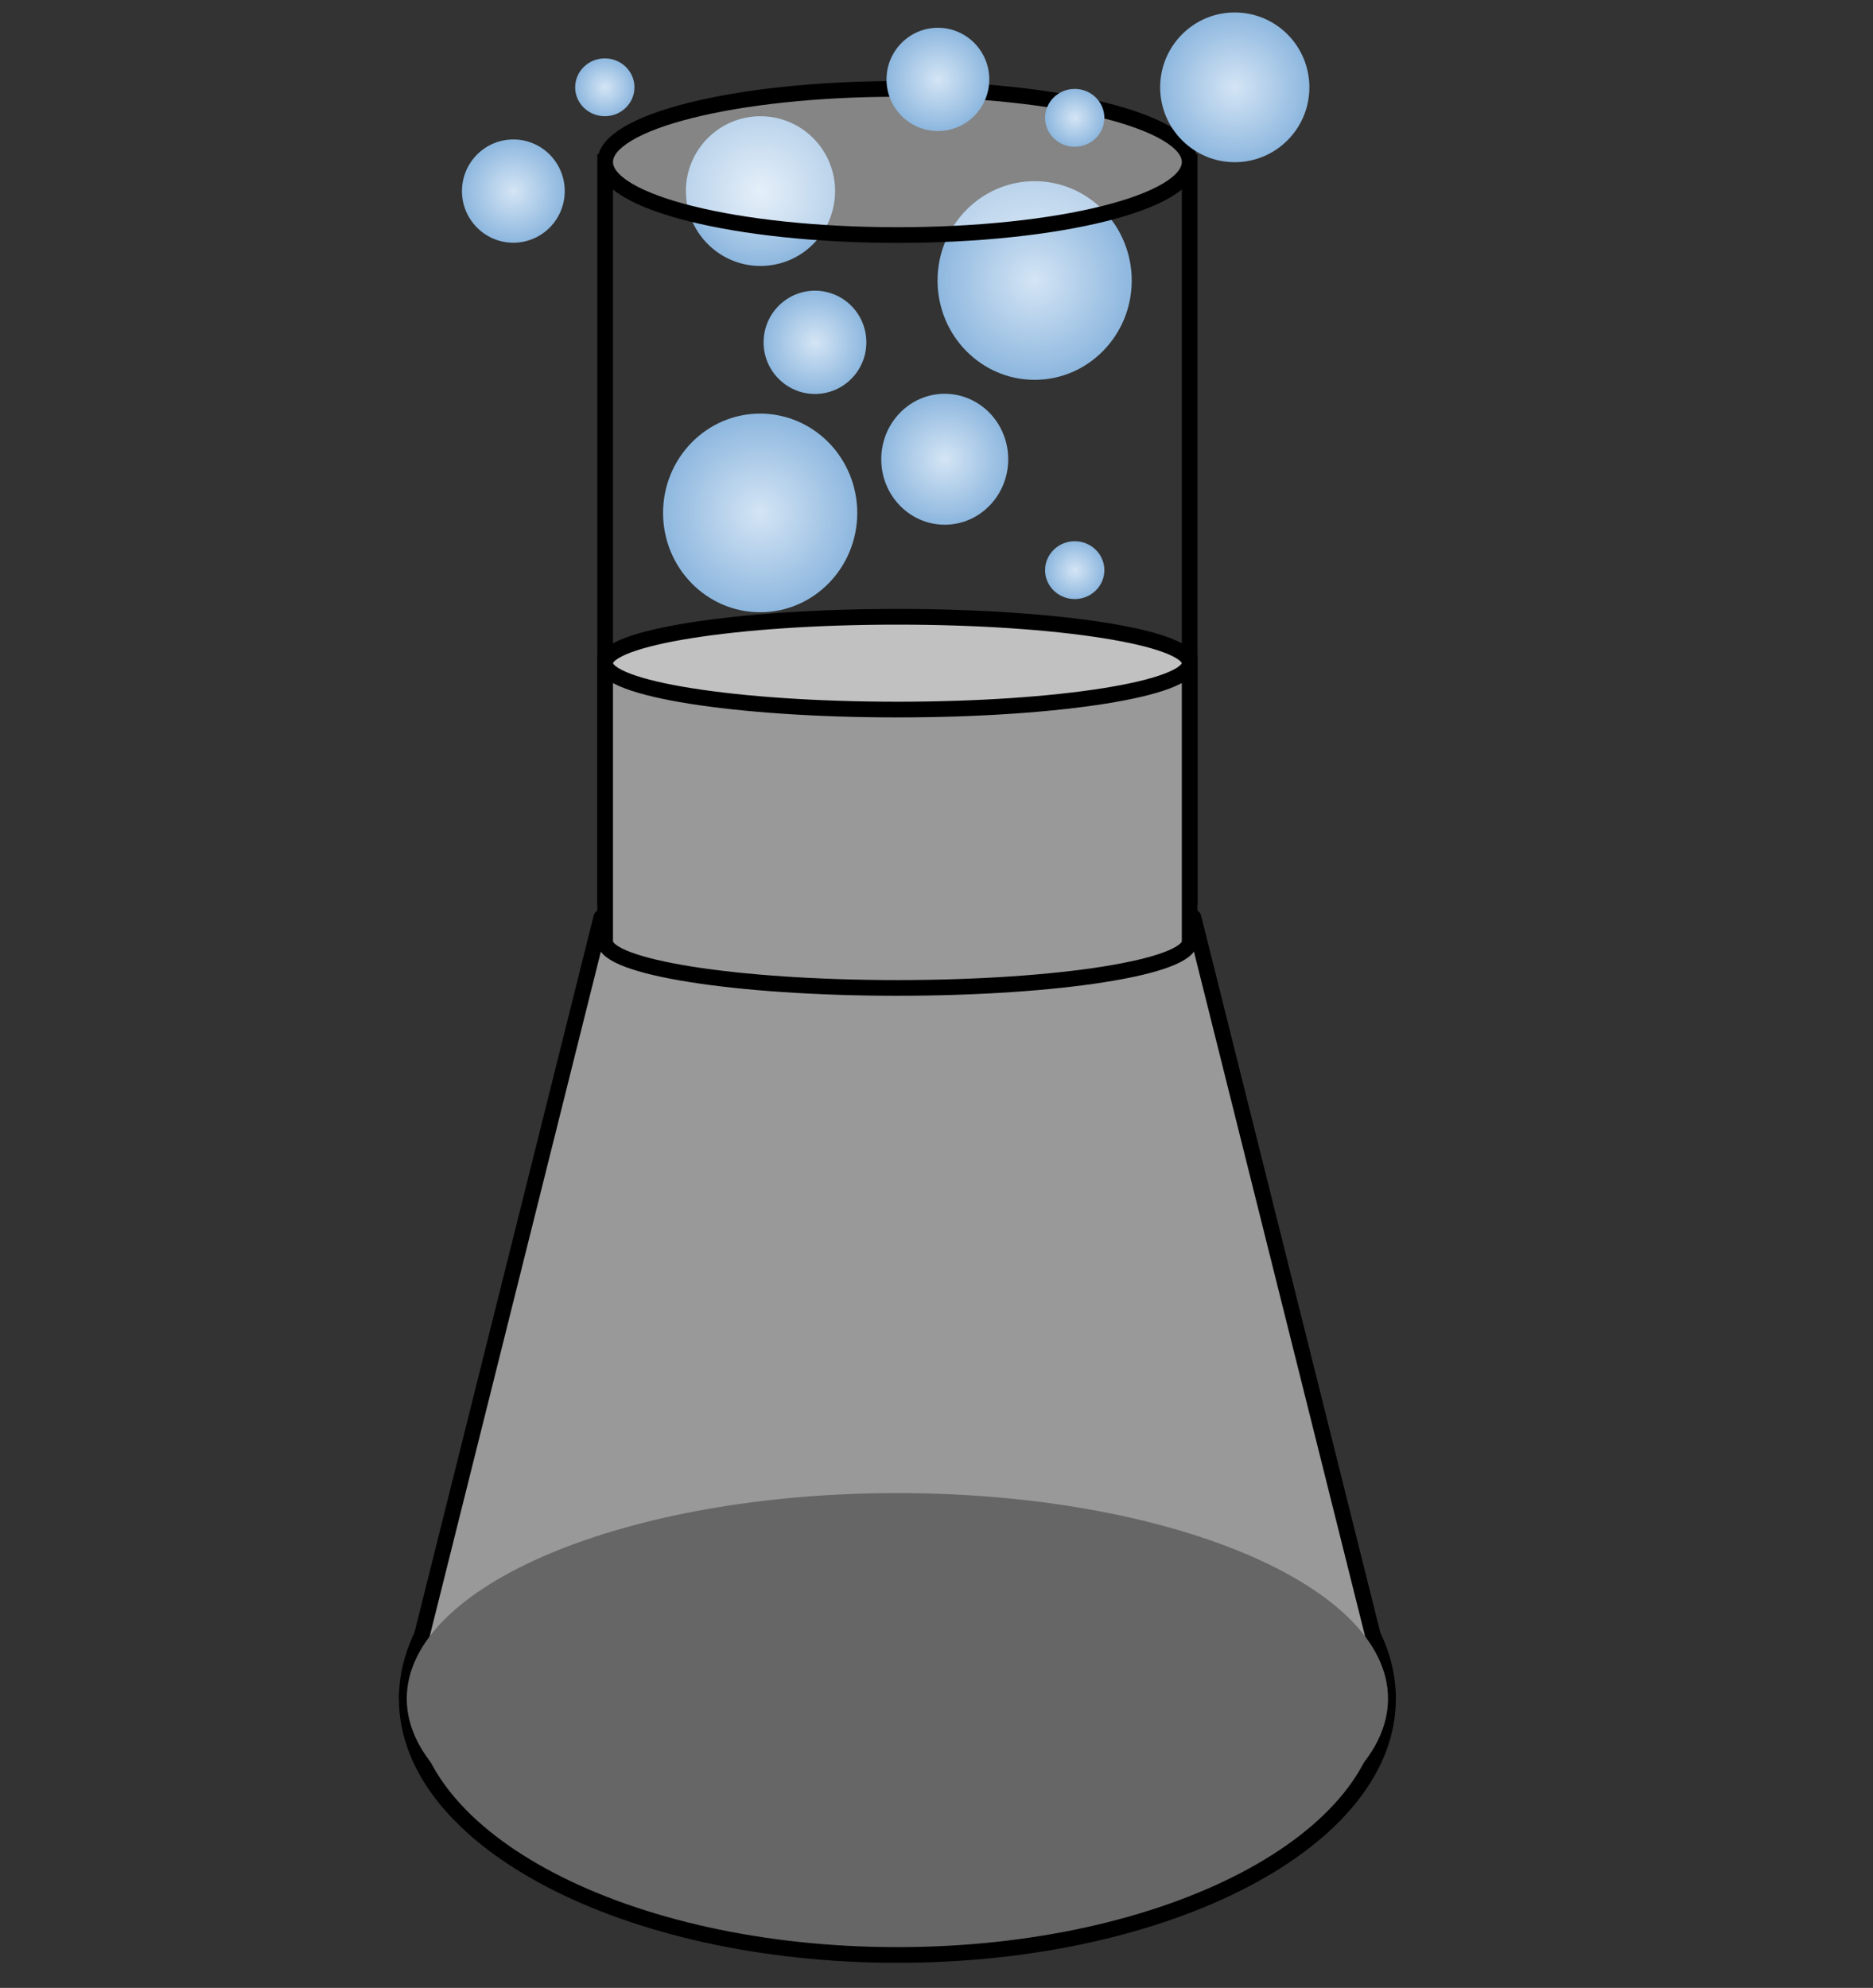 <svg version="1.1" viewBox="0.0 0.0 119.396 126.698" fill="none" stroke="none" stroke-linecap="square" stroke-miterlimit="10" xmlns:xlink="http://www.w3.org/1999/xlink" xmlns="http://www.w3.org/2000/svg"><rect x="0.0" y="0.0" width="119.396" height="126.698" fill="#333333" stroke="none"/><clipPath id="p.0"><path d="m0 0l119.396 0l0 126.698l-119.396 0l0 -126.698z" clip-rule="nonzero"/></clipPath><g clip-path="url(#p.0)"><path fill="#000000" fill-opacity="0.0" d="m0 0l119.396 0l0 126.698l-119.396 0z" fill-rule="evenodd"/><defs><radialGradient id="p.1" gradientUnits="userSpaceOnUse" gradientTransform="matrix(2.596 0.0 0.0 2.596 0.0 0.0)" spreadMethod="pad" cx="18.677" cy="4.692" fx="18.677" fy="4.692" r="2.596"><stop offset="0.0" stop-color="#d4e5f5"/><stop offset="1.0" stop-color="#70a4d5"/></radialGradient></defs><path fill="url(#p.1)" d="m43.722 12.179l0 0c0 -2.635 2.129 -4.772 4.756 -4.772l0 0c1.261 0 2.471 0.503 3.363 1.398c0.892 0.895 1.393 2.109 1.393 3.374l0 0c0 2.635 -2.129 4.772 -4.756 4.772l0 0c-2.627 0 -4.756 -2.136 -4.756 -4.772z" fill-rule="evenodd"/><defs><radialGradient id="p.2" gradientUnits="userSpaceOnUse" gradientTransform="matrix(2.975 0.0 0.0 2.975 0.0 0.0)" spreadMethod="pad" cx="22.166" cy="6.008" fx="22.166" fy="6.008" r="2.975"><stop offset="0.0" stop-color="#d4e5f5"/><stop offset="1.0" stop-color="#70a4d5"/></radialGradient></defs><path fill="url(#p.2)" d="m59.765 17.878l0 0c0 -3.496 2.771 -6.331 6.189 -6.331l0 0c1.641 0 3.216 0.667 4.376 1.854c1.161 1.187 1.813 2.797 1.813 4.476l0 0c0 3.496 -2.771 6.331 -6.189 6.331l0 0c-3.418 0 -6.189 -2.834 -6.189 -6.331z" fill-rule="evenodd"/><defs><radialGradient id="p.3" gradientUnits="userSpaceOnUse" gradientTransform="matrix(2.155 0.0 0.0 2.155 0.0 0.0)" spreadMethod="pad" cx="24.109" cy="10.125" fx="24.109" fy="10.125" r="2.155"><stop offset="0.0" stop-color="#d4e5f5"/><stop offset="1.0" stop-color="#70a4d5"/></radialGradient></defs><path fill="url(#p.3)" d="m48.676 21.818l0 0c0 -1.818 1.467 -3.291 3.276 -3.291l0 0c0.869 0 1.702 0.347 2.316 0.964c0.614 0.617 0.959 1.454 0.959 2.327l0 0c0 1.818 -1.467 3.291 -3.276 3.291l0 0c-1.809 0 -3.276 -1.474 -3.276 -3.291z" fill-rule="evenodd"/><defs><radialGradient id="p.4" gradientUnits="userSpaceOnUse" gradientTransform="matrix(2.975 0.0 0.0 2.975 0.0 0.0)" spreadMethod="pad" cx="16.285" cy="10.987" fx="16.285" fy="10.987" r="2.975"><stop offset="0.0" stop-color="#d4e5f5"/><stop offset="1.0" stop-color="#70a4d5"/></radialGradient></defs><path fill="url(#p.4)" d="m42.268 32.691l0 0c0 -3.496 2.771 -6.331 6.189 -6.331l0 0c1.641 0 3.216 0.667 4.376 1.854c1.161 1.187 1.813 2.797 1.813 4.476l0 0c0 3.496 -2.771 6.331 -6.189 6.331l0 0c-3.418 0 -6.189 -2.834 -6.189 -6.331z" fill-rule="evenodd"/><defs><radialGradient id="p.5" gradientUnits="userSpaceOnUse" gradientTransform="matrix(2.411 0.0 0.0 2.411 0.0 0.0)" spreadMethod="pad" cx="24.978" cy="12.14" fx="24.978" fy="12.14" r="2.411"><stop offset="0.0" stop-color="#d4e5f5"/><stop offset="1.0" stop-color="#70a4d5"/></radialGradient></defs><path fill="url(#p.5)" d="m56.176 29.27l0 0c0 -2.305 1.812 -4.173 4.047 -4.173l0 0c1.073 0 2.103 0.44 2.862 1.222c0.759 0.783 1.185 1.844 1.185 2.951l0 0c0 2.305 -1.812 4.173 -4.047 4.173l0 0c-2.235 0 -4.047 -1.868 -4.047 -4.173z" fill-rule="evenodd"/><defs><radialGradient id="p.6" gradientUnits="userSpaceOnUse" gradientTransform="matrix(1.625 0.0 0.0 1.625 0.0 0.0)" spreadMethod="pad" cx="42.17" cy="22.367" fx="42.17" fy="22.367" r="1.625"><stop offset="0.0" stop-color="#d4e5f5"/><stop offset="1.0" stop-color="#70a4d5"/></radialGradient></defs><path fill="url(#p.6)" d="m66.62 36.338l0 0c0 -1.018 0.846 -1.843 1.89 -1.843l0 0c0.501 0 0.982 0.194 1.336 0.54c0.354 0.346 0.553 0.814 0.553 1.303l0 0c0 1.018 -0.846 1.843 -1.89 1.843l0 0c-1.044 0 -1.89 -0.825 -1.89 -1.843z" fill-rule="evenodd"/><path fill="#666666" d="m25.929 108.267l0 0c0 -9.019 14.003 -16.331 31.276 -16.331l0 0c17.273 0 31.276 7.312 31.276 16.331l0 0c0 9.019 -14.003 16.331 -31.276 16.331l0 0c-17.273 0 -31.276 -7.312 -31.276 -16.331z" fill-rule="evenodd"/><path stroke="#000000" stroke-width="1.0" stroke-linejoin="round" stroke-linecap="butt" d="m25.929 108.267l0 0c0 -9.019 14.003 -16.331 31.276 -16.331l0 0c17.273 0 31.276 7.312 31.276 16.331l0 0c0 9.019 -14.003 16.331 -31.276 16.331l0 0c-17.273 0 -31.276 -7.312 -31.276 -16.331z" fill-rule="evenodd"/><path fill="#999999" d="m25.929 108.078l12.402 -49.606l37.748 0l12.402 49.606z" fill-rule="evenodd"/><path stroke="#000000" stroke-width="1.0" stroke-linejoin="round" stroke-linecap="butt" d="m25.929 108.078l12.402 -49.606l37.748 0l12.402 49.606z" fill-rule="evenodd"/><path fill="#666666" d="m25.929 108.262l0 0c0 -7.236 14.003 -13.102 31.276 -13.102l0 0c17.273 0 31.276 5.866 31.276 13.102l0 0c0 7.236 -14.003 13.102 -31.276 13.102l0 0c-17.273 0 -31.276 -5.866 -31.276 -13.102z" fill-rule="evenodd"/><path fill="#000000" fill-opacity="0.0" d="m38.576 10.324l0 0c0 2.572 8.341 4.657 18.63 4.657c10.289 0 18.63 -2.085 18.63 -4.657l0 47.126c0 2.572 -8.341 4.657 -18.63 4.657c-10.289 0 -18.63 -2.085 -18.63 -4.657z" fill-rule="evenodd"/><path fill="#000000" fill-opacity="0.0" d="m38.576 10.324l0 0c0 -2.572 8.341 -4.657 18.63 -4.657c10.289 0 18.63 2.085 18.63 4.657l0 0c0 2.572 -8.341 4.657 -18.63 4.657c-10.289 0 -18.63 -2.085 -18.63 -4.657z" fill-rule="evenodd"/><path fill="#000000" fill-opacity="0.0" d="m75.836 10.324l0 0c0 2.572 -8.341 4.657 -18.63 4.657c-10.289 0 -18.63 -2.085 -18.63 -4.657l0 0c0 -2.572 8.341 -4.657 18.63 -4.657c10.289 0 18.63 2.085 18.63 4.657l0 47.126c0 2.572 -8.341 4.657 -18.63 4.657c-10.289 0 -18.63 -2.085 -18.63 -4.657l0 -47.126" fill-rule="evenodd"/><path fill="#ffffff" fill-opacity="0.4" d="m38.576 10.324l0 0c0 -2.572 8.341 -4.657 18.63 -4.657c10.289 0 18.63 2.085 18.63 4.657l0 0c0 2.572 -8.341 4.657 -18.63 4.657c-10.289 0 -18.63 -2.085 -18.63 -4.657z" fill-rule="evenodd"/><path stroke="#000000" stroke-width="1.0" stroke-linejoin="round" stroke-linecap="butt" d="m75.836 10.324l0 0c0 2.572 -8.341 4.657 -18.63 4.657c-10.289 0 -18.63 -2.085 -18.63 -4.657l0 0c0 -2.572 8.341 -4.657 18.63 -4.657c10.289 0 18.63 2.085 18.63 4.657l0 47.126c0 2.572 -8.341 4.657 -18.63 4.657c-10.289 0 -18.63 -2.085 -18.63 -4.657l0 -47.126" fill-rule="evenodd"/><path fill="#999999" d="m38.575 42.267l0 0c0 1.633 8.341 2.957 18.63 2.957c10.289 0 18.63 -1.324 18.63 -2.957l0 17.74c0 1.633 -8.341 2.957 -18.63 2.957c-10.289 0 -18.63 -1.324 -18.63 -2.957z" fill-rule="evenodd"/><path fill="#c1c1c1" d="m38.575 42.267l0 0c0 -1.633 8.341 -2.957 18.63 -2.957c10.289 0 18.63 1.324 18.63 2.957l0 0c0 1.633 -8.341 2.957 -18.63 2.957c-10.289 0 -18.63 -1.324 -18.63 -2.957z" fill-rule="evenodd"/><path fill="#000000" fill-opacity="0.0" d="m75.835 42.267l0 0c0 1.633 -8.341 2.957 -18.63 2.957c-10.289 0 -18.63 -1.324 -18.63 -2.957l0 0c0 -1.633 8.341 -2.957 18.63 -2.957c10.289 0 18.63 1.324 18.63 2.957l0 17.74c0 1.633 -8.341 2.957 -18.63 2.957c-10.289 0 -18.63 -1.324 -18.63 -2.957l0 -17.74" fill-rule="evenodd"/><path stroke="#000000" stroke-width="1.0" stroke-linejoin="round" stroke-linecap="butt" d="m75.835 42.267l0 0c0 1.633 -8.341 2.957 -18.63 2.957c-10.289 0 -18.63 -1.324 -18.63 -2.957l0 0c0 -1.633 8.341 -2.957 18.63 -2.957c10.289 0 18.63 1.324 18.63 2.957l0 17.74c0 1.633 -8.341 2.957 -18.63 2.957c-10.289 0 -18.63 -1.324 -18.63 -2.957l0 -17.74" fill-rule="evenodd"/><defs><radialGradient id="p.7" gradientUnits="userSpaceOnUse" gradientTransform="matrix(1.625 0.0 0.0 1.625 0.0 0.0)" spreadMethod="pad" cx="23.732" cy="3.425" fx="23.732" fy="3.425" r="1.625"><stop offset="0.0" stop-color="#d4e5f5"/><stop offset="1.0" stop-color="#70a4d5"/></radialGradient></defs><path fill="url(#p.7)" d="m36.665 5.564l0 0c0 -1.018 0.846 -1.843 1.89 -1.843l0 0c0.501 0 0.982 0.194 1.336 0.54c0.354 0.346 0.553 0.814 0.553 1.303l0 0c0 1.018 -0.846 1.843 -1.89 1.843l0 0c-1.044 0 -1.89 -0.825 -1.89 -1.843z" fill-rule="evenodd"/><defs><radialGradient id="p.8" gradientUnits="userSpaceOnUse" gradientTransform="matrix(2.596 0.0 0.0 2.596 0.0 0.0)" spreadMethod="pad" cx="30.325" cy="2.144" fx="30.325" fy="2.144" r="2.596"><stop offset="0.0" stop-color="#d4e5f5"/><stop offset="1.0" stop-color="#70a4d5"/></radialGradient></defs><path fill="url(#p.8)" d="m73.956 5.565l0 0c0 -2.635 2.129 -4.772 4.756 -4.772l0 0c1.261 0 2.471 0.503 3.363 1.398c0.892 0.895 1.393 2.109 1.393 3.374l0 0c0 2.635 -2.129 4.772 -4.756 4.772l0 0c-2.627 0 -4.756 -2.136 -4.756 -4.772z" fill-rule="evenodd"/><defs><radialGradient id="p.9" gradientUnits="userSpaceOnUse" gradientTransform="matrix(2.155 0.0 0.0 2.155 0.0 0.0)" spreadMethod="pad" cx="27.745" cy="2.348" fx="27.745" fy="2.348" r="2.155"><stop offset="0.0" stop-color="#d4e5f5"/><stop offset="1.0" stop-color="#70a4d5"/></radialGradient></defs><path fill="url(#p.9)" d="m56.512 5.061l0 0c0 -1.818 1.467 -3.291 3.276 -3.291l0 0c0.869 0 1.702 0.347 2.316 0.964c0.614 0.617 0.959 1.454 0.959 2.327l0 0c0 1.818 -1.467 3.291 -3.276 3.291l0 0c-1.809 0 -3.276 -1.474 -3.276 -3.291z" fill-rule="evenodd"/><defs><radialGradient id="p.10" gradientUnits="userSpaceOnUse" gradientTransform="matrix(2.155 0.0 0.0 2.155 0.0 0.0)" spreadMethod="pad" cx="15.186" cy="5.652" fx="15.186" fy="5.652" r="2.155"><stop offset="0.0" stop-color="#d4e5f5"/><stop offset="1.0" stop-color="#70a4d5"/></radialGradient></defs><path fill="url(#p.10)" d="m29.449 12.179l0 0c0 -1.818 1.467 -3.291 3.276 -3.291l0 0c0.869 0 1.702 0.347 2.316 0.964c0.614 0.617 0.959 1.454 0.959 2.327l0 0c0 1.818 -1.467 3.291 -3.276 3.291l0 0c-1.809 0 -3.276 -1.474 -3.276 -3.291z" fill-rule="evenodd"/><defs><radialGradient id="p.11" gradientUnits="userSpaceOnUse" gradientTransform="matrix(1.625 0.0 0.0 1.625 0.0 0.0)" spreadMethod="pad" cx="42.17" cy="4.622" fx="42.17" fy="4.622" r="1.625"><stop offset="0.0" stop-color="#d4e5f5"/><stop offset="1.0" stop-color="#70a4d5"/></radialGradient></defs><path fill="url(#p.11)" d="m66.62 7.509l0 0c0 -1.018 0.846 -1.843 1.89 -1.843l0 0c0.501 0 0.982 0.194 1.336 0.54c0.354 0.346 0.553 0.814 0.553 1.303l0 0c0 1.018 -0.846 1.843 -1.89 1.843l0 0c-1.044 0 -1.89 -0.825 -1.89 -1.843z" fill-rule="evenodd"/></g></svg>